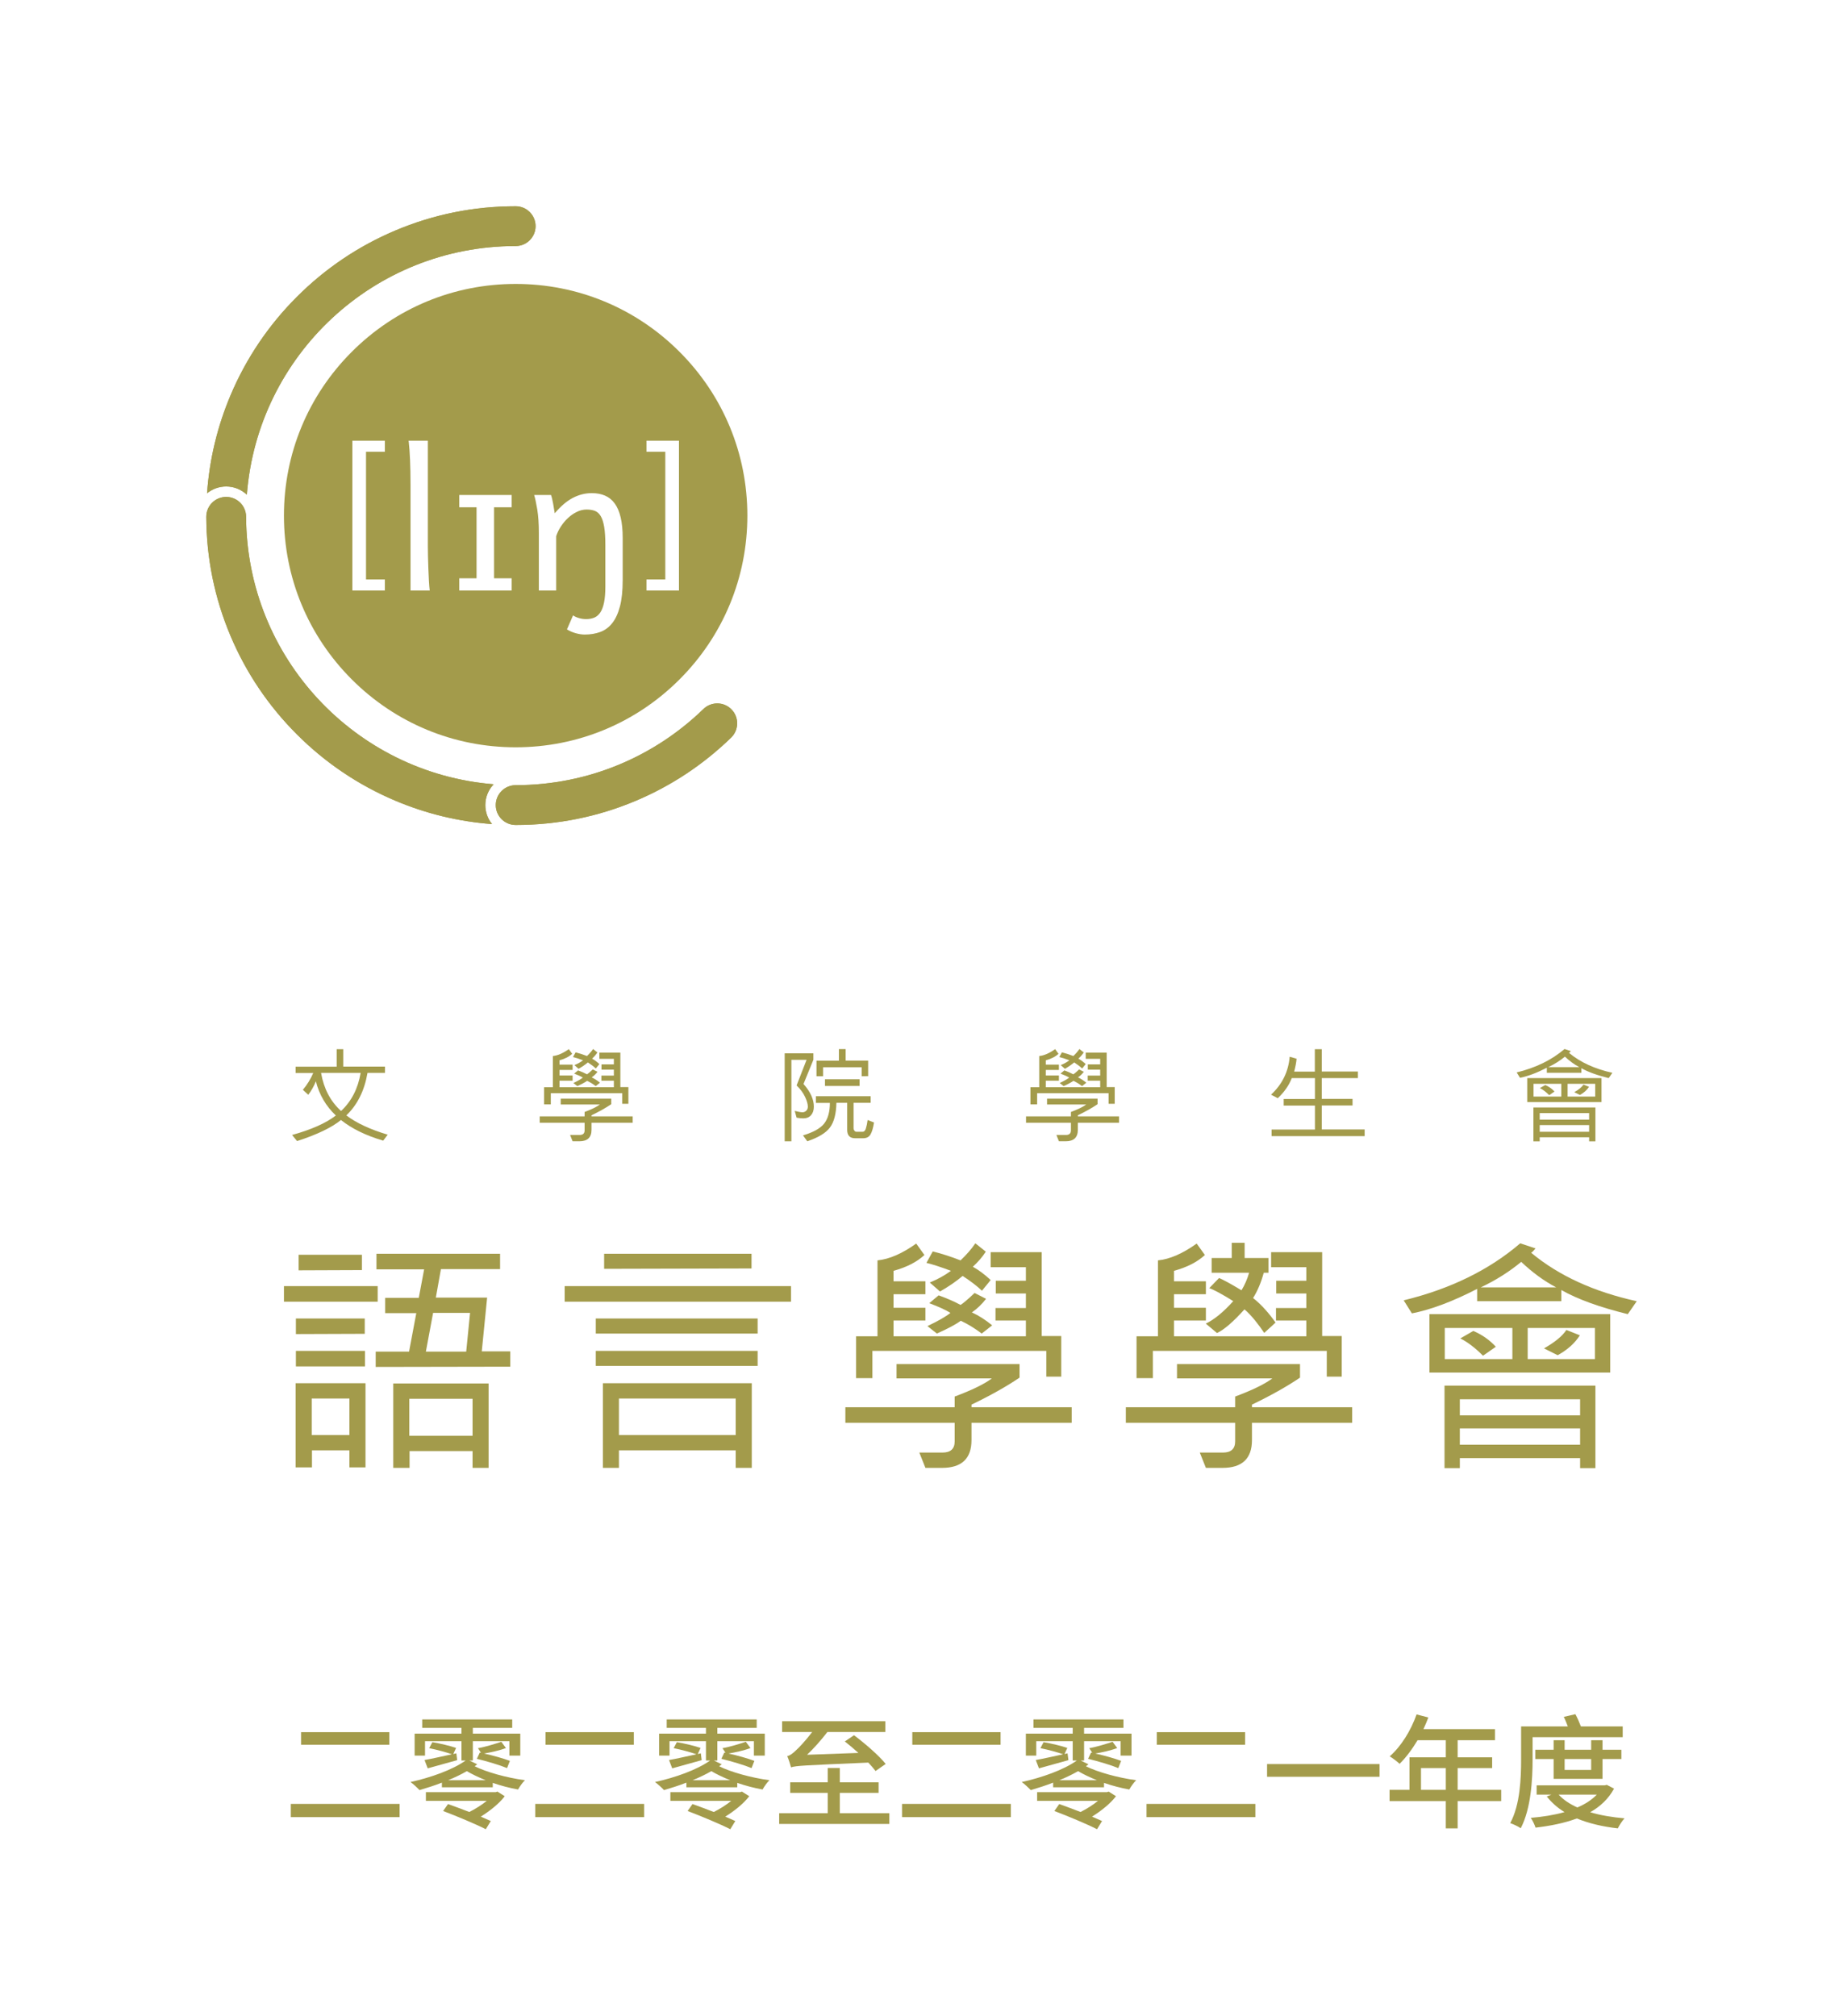<?xml version="1.0" encoding="UTF-8"?><svg id="uuid-d38f4d2e-3c73-4f5a-becd-593482f52a41" xmlns="http://www.w3.org/2000/svg" width="223.374mm" height="244.361mm" xmlns:xlink="http://www.w3.org/1999/xlink" viewBox="0 0 633.188 692.677"><defs><style>.uuid-3720c399-7fec-4672-a4fd-91d044d3f876{clip-path:url(#uuid-d66ed06a-0e2f-492d-babc-a4665682ac56);}.uuid-f726ef1f-b8d8-4975-a392-d16820cd7edb{fill:none;}.uuid-6368c2a0-7aa8-4b68-9c3c-42d24b19a908{fill:#a39b4b;}</style><clipPath id="uuid-d66ed06a-0e2f-492d-babc-a4665682ac56"><rect class="uuid-f726ef1f-b8d8-4975-a392-d16820cd7edb" width="633.188" height="692.677"/></clipPath></defs><g class="uuid-3720c399-7fec-4672-a4fd-91d044d3f876"><rect class="uuid-f726ef1f-b8d8-4975-a392-d16820cd7edb" x="97.555" y="587.747" width="462" height="46.325"/><path class="uuid-6368c2a0-7aa8-4b68-9c3c-42d24b19a908" d="M137.294,619.834v4.537h-37.387v-4.537h37.387ZM133.765,595.176v4.327h-30.329v-4.327h30.329Z"/><path class="uuid-6368c2a0-7aa8-4b68-9c3c-42d24b19a908" d="M158.542,595.68v-1.975h-13.484v-2.898h30.918v2.898h-13.526v1.975h16.299v7.562h-3.739v-4.957h-12.56v6.638h-1.177l2.688,1.302-.882.672c3.948,1.975,10.922,3.949,17.265,4.789-.798.756-1.849,2.269-2.353,3.192-2.898-.504-5.881-1.302-8.695-2.268v1.512h-17.475v-1.597c-2.604,1.009-5.251,1.849-7.688,2.562-.757-.798-2.185-2.142-3.108-2.772,6.889-1.512,14.408-4.158,18.945-7.393h-1.429v-6.638h-12.519v4.957h-3.57v-7.562h16.089ZM148.544,598.62c2.604.42,6.218,1.303,8.149,1.975l-.966,2.101,1.05-.252.295,2.353c-3.571,1.008-7.1,1.974-10.124,2.814l-1.093-2.856c2.479-.421,5.84-1.219,9.41-1.975-1.975-.714-5.293-1.597-7.813-2.101l1.092-2.059ZM170.304,615.802l.589-.21,2.521,1.596c-1.975,2.604-5.209,5.125-8.233,7.016l3.444,1.512-1.723,2.814c-3.276-1.68-9.872-4.452-14.66-6.259l1.68-2.395c2.143.756,4.789,1.765,7.31,2.73,1.975-.966,4.243-2.395,6.007-3.822h-20.919v-2.982h23.985ZM166.859,611.685c-2.521-1.008-4.747-2.101-6.469-3.108-1.975,1.134-4.159,2.185-6.428,3.108h12.896ZM164.843,602.191l.421.084-1.051-1.597c2.395-.378,5.965-1.513,8.023-2.185l1.597,2.143c-2.185.84-5.167,1.471-7.52,1.891,3.108.672,6.763,1.722,8.863,2.521l-.966,2.479c-2.395-1.009-6.932-2.353-10.376-3.193l1.008-2.142Z"/><path class="uuid-6368c2a0-7aa8-4b68-9c3c-42d24b19a908" d="M221.294,619.834v4.537h-37.387v-4.537h37.387ZM217.765,595.176v4.327h-30.329v-4.327h30.329Z"/><path class="uuid-6368c2a0-7aa8-4b68-9c3c-42d24b19a908" d="M242.542,595.68v-1.975h-13.484v-2.898h30.918v2.898h-13.526v1.975h16.299v7.562h-3.739v-4.957h-12.56v6.638h-1.177l2.688,1.302-.882.672c3.948,1.975,10.922,3.949,17.265,4.789-.798.756-1.849,2.269-2.353,3.192-2.898-.504-5.881-1.302-8.695-2.268v1.512h-17.475v-1.597c-2.604,1.009-5.251,1.849-7.688,2.562-.757-.798-2.185-2.142-3.108-2.772,6.889-1.512,14.408-4.158,18.945-7.393h-1.429v-6.638h-12.519v4.957h-3.57v-7.562h16.089ZM232.544,598.62c2.604.42,6.218,1.303,8.149,1.975l-.966,2.101,1.05-.252.295,2.353c-3.571,1.008-7.1,1.974-10.124,2.814l-1.093-2.856c2.479-.421,5.84-1.219,9.41-1.975-1.975-.714-5.293-1.597-7.813-2.101l1.092-2.059ZM254.304,615.802l.589-.21,2.521,1.596c-1.975,2.604-5.209,5.125-8.233,7.016l3.444,1.512-1.723,2.814c-3.276-1.68-9.872-4.452-14.66-6.259l1.68-2.395c2.143.756,4.789,1.765,7.31,2.73,1.975-.966,4.243-2.395,6.007-3.822h-20.919v-2.982h23.985ZM250.859,611.685c-2.521-1.008-4.747-2.101-6.469-3.108-1.975,1.134-4.159,2.185-6.428,3.108h12.896ZM248.843,602.191l.421.084-1.051-1.597c2.395-.378,5.965-1.513,8.023-2.185l1.597,2.143c-2.185.84-5.167,1.471-7.52,1.891,3.108.672,6.763,1.722,8.863,2.521l-.966,2.479c-2.395-1.009-6.932-2.353-10.376-3.193l1.008-2.142Z"/><path class="uuid-6368c2a0-7aa8-4b68-9c3c-42d24b19a908" d="M288.533,607.484v4.914h13.316v3.655h-13.316v6.973h17.013v3.697h-37.849v-3.697h16.677v-6.973h-12.896v-3.655h12.896v-4.914h4.159ZM270.47,603.409c.882-.168,1.806-.84,2.94-1.933.924-.798,3.36-3.36,5.629-6.343h-10.334v-3.696h35.454v3.696h-19.911c-2.227,2.898-4.621,5.587-6.974,7.813l17.644-.63c-1.555-1.387-3.15-2.772-4.663-3.949l3.15-2.143c3.781,2.856,8.57,6.974,10.88,9.872l-3.486,2.437c-.63-.84-1.47-1.849-2.479-2.898-22.264.966-24.784,1.05-26.549,1.639-.21-.841-.84-2.815-1.302-3.865Z"/><path class="uuid-6368c2a0-7aa8-4b68-9c3c-42d24b19a908" d="M347.294,619.834v4.537h-37.387v-4.537h37.387ZM343.765,595.176v4.327h-30.329v-4.327h30.329Z"/><path class="uuid-6368c2a0-7aa8-4b68-9c3c-42d24b19a908" d="M368.542,595.68v-1.975h-13.484v-2.898h30.918v2.898h-13.526v1.975h16.299v7.562h-3.739v-4.957h-12.56v6.638h-1.177l2.688,1.302-.882.672c3.948,1.975,10.922,3.949,17.265,4.789-.798.756-1.849,2.269-2.353,3.192-2.898-.504-5.881-1.302-8.695-2.268v1.512h-17.475v-1.597c-2.604,1.009-5.251,1.849-7.688,2.562-.757-.798-2.185-2.142-3.108-2.772,6.889-1.512,14.408-4.158,18.945-7.393h-1.429v-6.638h-12.519v4.957h-3.57v-7.562h16.089ZM358.544,598.62c2.604.42,6.218,1.303,8.149,1.975l-.966,2.101,1.05-.252.295,2.353c-3.571,1.008-7.1,1.974-10.124,2.814l-1.093-2.856c2.479-.421,5.84-1.219,9.41-1.975-1.975-.714-5.293-1.597-7.813-2.101l1.092-2.059ZM380.304,615.802l.589-.21,2.521,1.596c-1.975,2.604-5.209,5.125-8.233,7.016l3.444,1.512-1.723,2.814c-3.276-1.68-9.872-4.452-14.66-6.259l1.68-2.395c2.143.756,4.789,1.765,7.31,2.73,1.975-.966,4.243-2.395,6.007-3.822h-20.919v-2.982h23.985ZM376.859,611.685c-2.521-1.008-4.747-2.101-6.469-3.108-1.975,1.134-4.159,2.185-6.428,3.108h12.896ZM374.843,602.191l.421.084-1.051-1.597c2.395-.378,5.965-1.513,8.023-2.185l1.597,2.143c-2.185.84-5.167,1.471-7.52,1.891,3.108.672,6.763,1.722,8.863,2.521l-.966,2.479c-2.395-1.009-6.932-2.353-10.376-3.193l1.008-2.142Z"/><path class="uuid-6368c2a0-7aa8-4b68-9c3c-42d24b19a908" d="M431.294,619.834v4.537h-37.387v-4.537h37.387ZM427.765,595.176v4.327h-30.329v-4.327h30.329Z"/><path class="uuid-6368c2a0-7aa8-4b68-9c3c-42d24b19a908" d="M473.966,606.14v4.369h-38.646v-4.369h38.646Z"/><path class="uuid-6368c2a0-7aa8-4b68-9c3c-42d24b19a908" d="M484.25,615.003v-11.174h12.477v-5.881h-9.704c-1.89,3.15-3.99,5.965-6.175,8.107-.756-.714-2.437-2.017-3.402-2.562,3.906-3.402,7.267-8.821,9.241-14.408l4.033,1.05c-.505,1.345-1.051,2.688-1.681,3.991h24.574v3.822h-12.812v5.881h11.847v3.697h-11.847v7.477h14.955v3.865h-14.955v9.367h-4.074v-9.367h-19.323v-3.865h6.847ZM496.727,615.003v-7.477h-8.527v7.477h8.527Z"/><path class="uuid-6368c2a0-7aa8-4b68-9c3c-42d24b19a908" d="M541.247,589.001c.672,1.26,1.386,2.856,1.891,4.2h14.366v3.697h-30.96v7.603c0,6.89-.546,16.972-4.074,23.692-.798-.588-2.604-1.428-3.613-1.764,3.445-6.386,3.739-15.543,3.739-21.887v-11.342h16.047c-.42-1.092-.882-2.311-1.387-3.276l3.991-.924ZM551.329,613.449l.714-.168,2.479,1.302c-1.891,3.487-4.705,6.134-8.191,8.107,3.486,1.051,7.52,1.723,11.804,2.101-.84.84-1.807,2.437-2.311,3.444-5.251-.588-9.997-1.722-14.072-3.402-4.285,1.597-9.157,2.562-14.198,3.15-.294-.966-1.009-2.479-1.639-3.36,4.033-.336,8.023-.966,11.594-1.975-2.394-1.47-4.452-3.276-6.091-5.377l1.597-.63h-5.083v-3.192h23.398ZM537.55,597.948v3.276h9.116v-3.276h3.906v3.276h6.47v3.192h-6.47v6.806h-16.803v-6.806h-6.301v-3.192h6.301v-3.276h3.78ZM535.492,616.642c1.596,1.765,3.822,3.234,6.427,4.411,2.688-1.135,4.957-2.604,6.68-4.411h-13.106ZM537.55,604.417v3.739h9.116v-3.739h-9.116Z"/><path class="uuid-6368c2a0-7aa8-4b68-9c3c-42d24b19a908" d="M79.223,135.784c-4.553,10.765-7.26,22.073-8.084,33.712,1.795-1.46,4.08-2.339,6.568-2.339,2.748,0,5.244,1.076,7.107,2.818,3.67-47.795,43.611-85.434,92.348-85.434,3.775,0,6.838-3.06,6.838-6.838,0-3.776-3.062-6.837-6.838-6.837-14.344,0-28.266,2.812-41.381,8.358-12.658,5.355-24.025,13.017-33.781,22.774-9.76,9.759-17.424,21.125-22.777,33.784Z"/><path class="uuid-6368c2a0-7aa8-4b68-9c3c-42d24b19a908" d="M169.592,269.479c-47.475-3.842-84.832-43.481-85.047-91.895,0-3.776-3.06-6.839-6.838-6.839-3.777,0-6.838,3.062-6.838,6.839.055,14.196,2.861,27.976,8.354,40.962,5.353,12.658,13.018,24.026,22.777,33.783,9.756,9.759,21.123,17.421,33.781,22.776,10.627,4.494,21.785,7.192,33.269,8.055-1.445-1.789-2.314-4.061-2.314-6.534,0-2.767,1.09-5.278,2.855-7.147Z"/><path class="uuid-6368c2a0-7aa8-4b68-9c3c-42d24b19a908" d="M251.26,243.701c-1.336-1.335-3.084-2.003-4.834-2.003s-3.5.668-4.836,2.003c-16.67,16.146-39.387,26.088-64.428,26.088-3.775,0-6.838,3.06-6.838,6.837s3.062,6.838,6.838,6.838c14.346,0,28.268-2.812,41.381-8.358,12.205-5.161,23.199-12.475,32.717-21.734,2.672-2.669,2.672-6.999,0-9.67Z"/><path class="uuid-6368c2a0-7aa8-4b68-9c3c-42d24b19a908" d="M177.162,70.865c-14.346,0-28.266,2.814-41.381,8.359-12.66,5.356-24.024,13.016-33.783,22.775-9.756,9.76-17.42,21.125-22.775,33.784-4.551,10.766-7.26,22.075-8.086,33.71,1.795-1.46,4.08-2.335,6.57-2.335,2.746,0,5.246,1.075,7.105,2.815,3.67-47.794,43.613-85.434,92.35-85.434,3.773,0,6.84-3.06,6.84-6.835,0-3.775-3.066-6.84-6.84-6.84ZM169.592,269.479c-47.475-3.841-84.834-43.48-85.045-91.895,0-3.775-3.065-6.84-6.84-6.84-3.775,0-6.84,3.064-6.84,6.84.055,14.195,2.865,27.975,8.356,40.965,5.355,12.654,13.019,24.024,22.775,33.779,9.76,9.761,21.123,17.42,33.783,22.775,10.625,4.494,21.785,7.194,33.269,8.055-1.445-1.785-2.314-4.06-2.314-6.53,0-2.77,1.09-5.28,2.855-7.149ZM251.26,243.703c-1.334-1.34-3.084-2.005-4.834-2.005s-3.5.665-4.836,2.005c-16.67,16.146-39.389,26.085-64.428,26.085-3.775,0-6.836,3.06-6.836,6.84,0,3.775,3.06,6.835,6.836,6.835,14.344,0,28.27-2.809,41.385-8.359,12.199-5.16,23.193-12.47,32.713-21.73,2.67-2.671,2.67-7,0-9.671Z"/><path class="uuid-6368c2a0-7aa8-4b68-9c3c-42d24b19a908" d="M233.451,120.875c-15.029-15.035-35.025-23.315-56.289-23.315-21.266,0-41.256,8.28-56.291,23.315-15.035,15.034-23.318,35.029-23.318,56.289,0,21.265,8.283,41.255,23.318,56.295,15.035,15.034,35.025,23.314,56.291,23.314,21.264,0,41.26-8.28,56.289-23.314,15.039-15.04,23.315-35.03,23.315-56.295,0-21.26-8.275-41.255-23.315-56.289ZM132.227,155.229h-6.475v43.875h6.475v3.805h-11.17v-51.489h11.17v3.809ZM141.041,202.909v-36.365c0-3.129-.055-5.965-.164-8.51-.105-2.545-.266-4.75-.48-6.614h6.596v36.204c0,1.03.014,2.24.049,3.635.031,1.396.076,2.811.131,4.25.049,1.436.115,2.811.19,4.12.076,1.305.166,2.4.275,3.28h-6.596ZM175.797,174.304h-6.051v24.391h6.051v4.215h-18.02v-4.215h5.949v-24.391h-5.949v-4.22h18.02v4.22ZM213.932,199.369c0,3.625-.32,6.635-.951,9.03-.635,2.39-1.52,4.299-2.654,5.725-1.135,1.43-2.506,2.439-4.105,3.025-1.596.59-3.369.884-5.324.884-.965,0-2-.154-3.105-.464-1.105-.311-2.109-.746-3.01-1.306l2.096-4.824c.488.364,1.148.669,1.975.915.83.25,1.67.369,2.523.369,1.035,0,1.955-.165,2.771-.494.815-.336,1.504-.921,2.074-1.756.57-.835,1.006-1.984,1.305-3.444.301-1.46.451-3.315.451-5.565v-14.165c0-2.569-.135-4.66-.4-6.255-.27-1.6-.676-2.845-1.211-3.735-.535-.89-1.205-1.484-2.01-1.784-.805-.301-1.744-.45-2.815-.45-1.16,0-2.291.274-3.395.82-1.105.545-2.121,1.255-3.045,2.125-.92.864-1.736,1.85-2.445,2.944-.705,1.09-1.231,2.186-1.574,3.28v18.665h-5.955v-19.79c0-3.175-.182-5.86-.545-8.061-.365-2.199-.721-3.854-1.066-4.975h5.795c.131.345.256.79.385,1.34.131.545.246,1.12.355,1.721.106.6.205,1.189.291,1.77l.254,1.445c2.061-2.445,4.131-4.21,6.215-5.29,2.08-1.085,4.25-1.63,6.5-1.63,1.715,0,3.236.284,4.551.854,1.32.57,2.435,1.47,3.334,2.705.9,1.235,1.58,2.83,2.041,4.795.465,1.965.695,4.325.695,7.095v14.48ZM233.266,202.909h-11.164v-3.805h6.469v-43.875h-6.469v-3.809h11.164v51.489Z"/><path class="uuid-6368c2a0-7aa8-4b68-9c3c-42d24b19a908" d="M129.762,447.269h-32.208v-5.347h32.208v5.347ZM125.571,504.199h-5.518v-5.86h-12.874v5.86h-5.603v-28.915h23.996v28.915ZM125.314,458.305l-23.653.085v-5.346h23.653v5.261ZM125.399,469.511h-23.739v-5.347h23.739v5.347ZM124.33,436.405l-21.728.085v-5.346h21.728v5.261ZM120.053,493.078v-12.532h-12.96v12.532h12.96ZM175.314,469.597l-46.237.085v-5.261h11.463l2.481-13.217h-10.693v-5.261h11.549l1.839-9.795h-16.382v-5.346h42.473v5.262h-20.317l-1.753,9.794h17.623l-1.84,18.477h9.795v5.262ZM167.872,504.37h-5.518v-5.774h-21.643v5.774h-5.604v-28.999h32.764v28.999ZM162.354,493.334v-12.703h-21.728v12.703h21.728ZM161.499,451.119h-12.703l-2.48,13.302h13.858l1.326-13.302Z"/><path class="uuid-6368c2a0-7aa8-4b68-9c3c-42d24b19a908" d="M271.757,447.269h-77.759v-5.347h77.759v5.347ZM260.294,458.219h-55.604v-5.175h55.604v5.175ZM260.294,469.34h-55.604v-5.176h55.604v5.176ZM258.284,504.37h-5.518v-6.031h-40.121v6.031h-5.517v-29.085h51.156v29.085ZM258.199,435.849l-50.642.128v-5.175h50.642v5.047ZM252.767,493.078v-12.532h-40.121v12.532h40.121Z"/><path class="uuid-6368c2a0-7aa8-4b68-9c3c-42d24b19a908" d="M368.201,488.887h-34.432v5.945c0,6.358-3.379,9.538-10.138,9.538h-5.689l-2.096-5.261h7.956c2.794,0,4.192-1.284,4.192-3.85v-6.373h-37.555v-5.347h37.555v-3.679c5.959-2.224,10.222-4.305,12.789-6.244h-32.764v-4.919h42.261v4.662c-4.45,3.022-9.953,6.116-16.511,9.281v.898h34.432v5.347ZM364.608,473.018h-5.134v-8.854h-59.751v9.367h-5.604v-14.371h7.356v-26.092c4.048-.399,8.484-2.324,13.303-5.774l2.823,3.935c-2.597,2.396-6.132,4.207-10.608,5.432v3.593h10.949v4.448h-10.949v4.662h10.949v4.362h-10.949v5.433h45.467v-5.433h-10.437v-4.277h10.437v-5.004h-10.351v-4.363h10.351v-4.663h-12.105v-5.175h17.537v28.829h6.716v13.943ZM340.355,439.827l-2.994,3.678c-1.626-1.567-3.836-3.265-6.63-5.09-2.309,1.94-4.905,3.722-7.785,5.347l-3.507-3.08c2.766-1.14,5.189-2.48,7.272-4.02-3.48-1.311-6.288-2.224-8.427-2.737l2.183-3.935c3.164.798,6.344,1.826,9.538,3.08,2.025-1.909,3.721-3.863,5.09-5.859l3.593,2.865c-1.142,1.769-2.624,3.494-4.448,5.176,2.109,1.197,4.148,2.723,6.116,4.577ZM340.868,455.396l-3.592,2.823c-2.31-1.768-4.706-3.236-7.186-4.405-1.54,1.169-4.277,2.637-8.212,4.405l-3.251-2.567c3.678-1.739,6.316-3.251,7.913-4.534-1.598-.998-4.021-2.11-7.272-3.337l3.208-2.693c2.936,1.056,5.446,2.152,7.528,3.293.797-.455,2.409-1.824,4.833-4.106l3.935,2.01c-1.454,1.882-3.078,3.436-4.876,4.663,2.367,1.083,4.69,2.565,6.971,4.447Z"/><path class="uuid-6368c2a0-7aa8-4b68-9c3c-42d24b19a908" d="M464.558,488.887h-34.432v5.945c0,6.358-3.379,9.538-10.137,9.538h-5.689l-2.096-5.261h7.956c2.793,0,4.191-1.284,4.191-3.85v-6.373h-37.554v-5.347h37.554v-3.679c5.959-2.224,10.222-4.305,12.789-6.244h-32.764v-4.919h42.26v4.662c-4.449,3.022-9.953,6.116-16.511,9.281v.898h34.432v5.347ZM460.966,473.018h-5.135v-8.854h-59.752v9.367h-5.603v-14.371h7.356v-26.092c4.049-.399,8.483-2.324,13.302-5.774l2.823,3.935c-2.594,2.396-6.131,4.207-10.608,5.432v3.593h10.95v4.448h-10.95v4.662h10.95v4.362h-10.95v5.433h45.467v-5.433h-10.436v-4.277h10.436v-5.004h-10.351v-4.363h10.351v-4.663h-12.105v-5.175h17.536v28.829h6.717v13.943ZM438.236,454.436l-3.897,3.563c-1.779-2.673-4.324-6.019-6.786-8.096-3.826,4.263-6.973,6.976-9.432,8.137l-3.856-3.238c2.899-1.379,6.042-3.955,9.434-7.732-3.856-2.402-6.603-3.887-8.244-4.455l3.364-3.479c1.367.54,3.935,1.942,7.711,4.21,1.122-1.836,1.995-3.847,2.624-6.033h-12.879v-5.06h6.905v-5.21h4.431v5.21h8.195v5.06h-1.622c-.911,3.349-2.135,6.249-3.675,8.705,2.981,2.266,5.842,5.72,7.728,8.418Z"/><path class="uuid-6368c2a0-7aa8-4b68-9c3c-42d24b19a908" d="M562.326,447.099l-3.079,4.448c-9.725-2.395-17.337-5.161-22.84-8.297v3.85h-28.915v-4.235c-8.326,4.307-15.797,7.115-22.413,8.426l-2.822-4.491c16.024-3.906,29.369-10.437,40.035-19.59l5.261,1.753c-.571.713-1.07,1.212-1.498,1.497,9.467,7.871,21.558,13.417,36.272,16.64ZM553.215,471.606h-62.104v-20.06h62.104v20.06ZM548.126,504.455h-5.26v-3.422h-41.318v3.422h-5.261v-28.357h51.839v28.357ZM519.597,466.987v-10.693h-23.226v10.693h23.226ZM542.865,486.32v-5.518h-41.318v5.518h41.318ZM542.865,496.415v-5.603h-41.318v5.603h41.318ZM513.908,462.752l-4.405,3.08c-2.651-2.679-5.247-4.662-7.785-5.945l4.448-2.566c3.023,1.283,5.603,3.094,7.742,5.432ZM534.653,442.351c-4.135-2.167-8.142-5.09-12.02-8.769-4.135,3.422-8.768,6.345-13.9,8.769h25.92ZM547.956,466.987v-10.693h-23.097v10.693h23.097ZM542.779,458.817c-1.683,2.681-4.221,4.963-7.613,6.844l-4.705-2.352c3.736-2.11,6.302-4.22,7.698-6.331l4.62,1.839Z"/><path class="uuid-6368c2a0-7aa8-4b68-9c3c-42d24b19a908" d="M133.202,389.877l-1.547,2.056c-5.962-1.757-10.8-4.123-14.512-7.099-3.2,2.612-8.223,5.025-15.077,7.239l-1.721-2.091c6.63-1.839,11.644-4.07,15.041-6.694-3.408-3.222-5.7-7.139-6.87-11.755-.632,1.628-1.501,3.174-2.601,4.639l-1.861-1.704c1.476-1.757,2.663-3.685,3.565-5.781h-6.044v-2.161h14.093v-6.009h2.266v5.974h14.337v2.162h-6.01c-1.053,6.115-3.478,10.981-7.274,14.601,3.456,2.624,8.194,4.832,14.215,6.624ZM123.907,368.652h-13.598c.935,5.423,3.226,9.787,6.869,13.089,3.561-3.314,5.804-7.678,6.73-13.089Z"/><path class="uuid-6368c2a0-7aa8-4b68-9c3c-42d24b19a908" d="M217.367,385.783h-14.145v2.443c0,2.611-1.387,3.918-4.164,3.918h-2.337l-.86-2.161h3.267c1.148,0,1.723-.527,1.723-1.581v-2.618h-15.426v-2.196h15.426v-1.511c2.448-.913,4.199-1.769,5.253-2.565h-13.459v-2.021h17.359v1.915c-1.827,1.242-4.088,2.513-6.782,3.813v.369h14.145v2.196ZM215.892,379.265h-2.109v-3.638h-24.546v3.848h-2.302v-5.902h3.022v-10.719c1.663-.164,3.485-.955,5.465-2.372l1.159,1.617c-1.065.984-2.519,1.728-4.359,2.231v1.476h4.499v1.828h-4.499v1.915h4.499v1.792h-4.499v2.233h18.679v-2.233h-4.289v-1.757h4.289v-2.056h-4.252v-1.792h4.252v-1.915h-4.973v-2.126h7.203v11.842h2.76v5.729ZM205.928,365.63l-1.231,1.51c-.666-.644-1.575-1.34-2.722-2.09-.949.797-2.016,1.529-3.198,2.196l-1.44-1.265c1.135-.469,2.131-1.019,2.987-1.652-1.43-.539-2.584-.914-3.461-1.124l.897-1.617c1.299.329,2.606.75,3.917,1.265.832-.784,1.528-1.587,2.09-2.407l1.477,1.178c-.469.726-1.078,1.435-1.826,2.126.866.491,1.703,1.119,2.512,1.88ZM206.139,372.025l-1.476,1.16c-.948-.726-1.933-1.33-2.952-1.81-.633.48-1.757,1.084-3.374,1.81l-1.336-1.055c1.512-.714,2.595-1.335,3.251-1.862-.656-.41-1.652-.866-2.987-1.37l1.318-1.107c1.207.434,2.237.885,3.093,1.353.329-.188.99-.749,1.985-1.687l1.617.826c-.597.772-1.264,1.411-2.002,1.915.971.444,1.925,1.054,2.863,1.827Z"/><path class="uuid-6368c2a0-7aa8-4b68-9c3c-42d24b19a908" d="M276.054,372.464c2.367,2.659,3.551,5.254,3.551,7.784,0,1.23-.319,2.208-.959,2.934-.637.727-1.531,1.09-2.679,1.09-.632,0-1.395-.077-2.284-.228l-.65-2.337c1.254.317,2.155.475,2.706.475.456,0,.873-.176,1.248-.527.375-.352.562-.82.562-1.406,0-.878-.322-2.002-.967-3.374-.645-1.37-1.612-2.676-2.9-3.917l3.427-8.804h-5.218v27.99h-2.302v-30.221h9.856v2.231l-3.392,8.311ZM300.285,385.695c-.305,1.898-.715,3.274-1.231,4.128-.515.855-1.353,1.284-2.512,1.284h-2.741c-1.828,0-2.741-.961-2.741-2.881v-9.295h-3.708c-.07,3.772-.805,6.598-2.205,8.478-1.4,1.88-3.997,3.458-7.793,4.735l-1.476-2.021c3.525-1.042,5.945-2.39,7.257-4.042,1.312-1.651,1.973-4.023,1.985-7.115h-4.814v-2.302h18.819v2.267h-5.871v8.75c0,.292.094.565.282.817.187.252.41.377.668.377h2.232c.456,0,.805-.374,1.046-1.124.239-.749.441-1.721.606-2.916l2.196.861ZM298.264,369.759l-2.231.035v-3.093h-13.249v3.093h-2.267v-5.324h7.713v-3.988h2.303v3.954h7.73v5.324ZM295.313,373.149h-11.878v-2.301h11.878v2.301Z"/><path class="uuid-6368c2a0-7aa8-4b68-9c3c-42d24b19a908" d="M384.452,385.783h-14.146v2.443c0,2.611-1.389,3.918-4.164,3.918h-2.337l-.862-2.161h3.268c1.148,0,1.723-.527,1.723-1.581v-2.618h-15.428v-2.196h15.428v-1.511c2.448-.913,4.199-1.769,5.253-2.565h-13.459v-2.021h17.359v1.915c-1.826,1.242-4.088,2.513-6.782,3.813v.369h14.146v2.196ZM382.975,379.265h-2.108v-3.638h-24.545v3.848h-2.303v-5.902h3.023v-10.719c1.662-.164,3.484-.955,5.463-2.372l1.16,1.617c-1.066.984-2.518,1.728-4.357,2.231v1.476h4.498v1.828h-4.498v1.915h4.498v1.792h-4.498v2.233h18.677v-2.233h-4.287v-1.757h4.287v-2.056h-4.252v-1.792h4.252v-1.915h-4.972v-2.126h7.203v11.842h2.759v5.729ZM373.013,365.63l-1.231,1.51c-.668-.644-1.575-1.34-2.724-2.09-.948.797-2.014,1.529-3.197,2.196l-1.441-1.265c1.137-.469,2.133-1.019,2.988-1.652-1.43-.539-2.583-.914-3.462-1.124l.896-1.617c1.301.329,2.607.75,3.918,1.265.832-.784,1.529-1.587,2.092-2.407l1.476,1.178c-.469.726-1.079,1.435-1.828,2.126.867.491,1.705,1.119,2.513,1.88ZM373.223,372.025l-1.476,1.16c-.95-.726-1.933-1.33-2.951-1.81-.634.48-1.757,1.084-3.374,1.81l-1.335-1.055c1.511-.714,2.594-1.335,3.251-1.862-.657-.41-1.653-.866-2.988-1.37l1.318-1.107c1.207.434,2.237.885,3.092,1.353.328-.188.989-.749,1.986-1.687l1.616.826c-.597.772-1.265,1.411-2.003,1.915.972.444,1.928,1.054,2.864,1.827Z"/><path class="uuid-6368c2a0-7aa8-4b68-9c3c-42d24b19a908" d="M468.844,390.387h-31.977v-2.267h14.899v-8.241h-10.735v-2.267h10.735v-7.168h-7.959c-.96,2.495-2.565,4.796-4.814,6.905l-2.318-1.212c3.841-3.549,5.979-7.896,6.413-13.037l2.372.685c-.094,1.195-.369,2.671-.827,4.428h7.1v-7.696h2.371v7.661h12.404v2.267h-12.404v7.134h10.578v2.266h-10.578v8.241h14.741v2.302Z"/><path class="uuid-6368c2a0-7aa8-4b68-9c3c-42d24b19a908" d="M553.958,368.616l-1.264,1.828c-3.994-.984-7.122-2.12-9.383-3.408v1.581h-11.878v-1.739c-3.42,1.769-6.489,2.923-9.206,3.461l-1.16-1.845c6.583-1.604,12.064-4.287,16.446-8.047l2.161.721c-.235.293-.439.498-.614.614,3.888,3.233,8.856,5.512,14.899,6.835ZM550.216,378.685h-25.512v-8.241h25.512v8.241ZM548.125,392.178h-2.162v-1.405h-16.973v1.405h-2.161v-11.648h21.296v11.648ZM536.405,376.787v-4.393h-9.54v4.393h9.54ZM545.963,384.728v-2.267h-16.973v2.267h16.973ZM545.963,388.875v-2.302h-16.973v2.302h16.973ZM534.068,375.048l-1.81,1.265c-1.089-1.101-2.155-1.915-3.197-2.442l1.827-1.054c1.242.526,2.301,1.271,3.18,2.231ZM542.589,366.666c-1.698-.89-3.343-2.091-4.936-3.602-1.7,1.406-3.603,2.607-5.711,3.602h10.647ZM548.054,376.787v-4.393h-9.487v4.393h9.487ZM545.929,373.431c-.692,1.101-1.735,2.038-3.129,2.811l-1.932-.966c1.534-.867,2.588-1.734,3.163-2.601l1.898.756Z"/></g></svg>